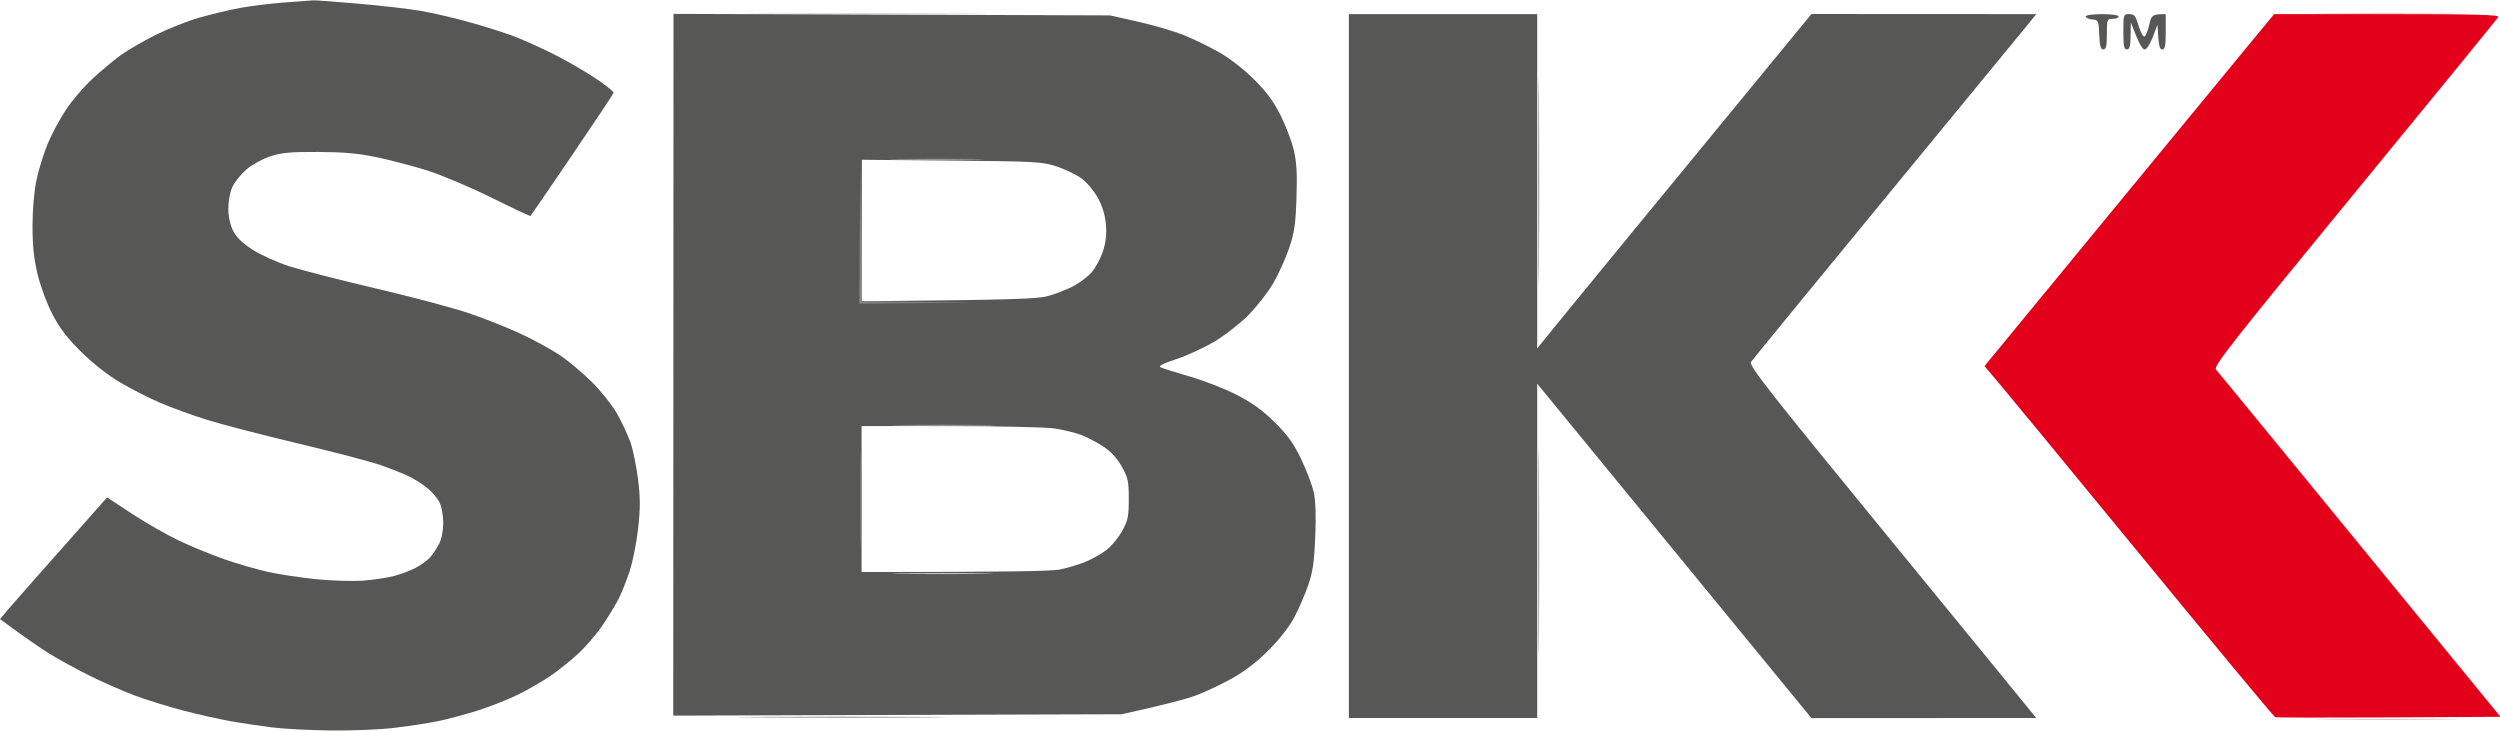 <svg version="1.2" baseProfile="tiny-ps" xmlns="http://www.w3.org/2000/svg" viewBox="0 0 1062 311" width="1062" height="311">
	<title>image</title>
	<style>
		tspan { white-space:pre }
		.shp0 { fill: #575756 } 
		.shp1 { fill: #d4d3d3 } 
		.shp2 { fill: #e3c1c7 } 
		.shp3 { fill: #838382 } 
		.shp4 { fill: #e2001a } 
		.shp5 { fill: #a8a8a8 } 
	</style>
	<g id="Background">
		<path id="Path 0" class="shp0" d="M121 1.04C115.22 1.46 106.68 2.5 102 3.37C97.32 4.24 89.45 6.11 84.5 7.54C79.55 8.97 71.22 12.27 66 14.88C60.78 17.49 54.03 21.43 51 23.64C47.97 25.86 42.63 30.33 39.13 33.59C35.63 36.84 30.66 42.65 28.09 46.5C25.52 50.35 22.01 56.88 20.29 61C18.57 65.13 16.41 72.1 15.49 76.5C14.49 81.29 13.81 89.11 13.81 96C13.81 104.34 14.4 109.97 15.96 116.5C17.17 121.55 19.94 129.01 22.27 133.5C25.33 139.39 28.56 143.61 34.51 149.5C39.49 154.41 45.86 159.42 51.05 162.47C55.7 165.2 63.32 169.09 68 171.11C72.68 173.12 81.68 176.39 88 178.36C94.32 180.33 111.65 184.83 126.5 188.36C141.35 191.89 157.1 196.01 161.5 197.52C165.9 199.03 171.53 201.27 174 202.5C176.47 203.74 180.02 206.04 181.88 207.62C183.74 209.21 185.94 211.85 186.76 213.5C187.58 215.15 188.27 218.98 188.29 222C188.3 225.34 187.62 228.88 186.54 231C185.56 232.93 183.81 235.56 182.63 236.85C181.46 238.14 178.7 240.12 176.5 241.25C174.3 242.38 170.25 243.91 167.5 244.65C164.75 245.39 158.9 246.28 154.5 246.63C150.1 246.98 141.1 246.72 134.5 246.06C127.9 245.39 118.68 244.01 114 242.98C109.32 241.95 101 239.55 95.5 237.64C90 235.73 81.22 232.13 76 229.64C70.78 227.14 61.78 222 56 218.2L45.5 211.29C15.28 245.36 5.04 257 3.25 259.13L0 263C11.24 271.29 17.54 275.56 21.25 277.85C24.96 280.13 32.5 284.25 38 287C43.5 289.75 52.16 293.55 57.25 295.45C62.34 297.34 71.68 300.24 78 301.89C84.32 303.53 93.32 305.55 98 306.37C102.68 307.2 110.55 308.38 115.5 309C120.45 309.62 131.7 310.21 140.5 310.31C149.3 310.42 161.45 309.91 167.5 309.19C173.55 308.48 181.88 307.2 186 306.36C190.13 305.51 197.77 303.47 203 301.81C208.23 300.16 215.88 297.14 220 295.1C224.13 293.06 230.2 289.57 233.5 287.35C236.8 285.12 242.2 280.83 245.5 277.8C248.8 274.76 253.58 269.18 256.12 265.39C258.66 261.6 261.7 256.59 262.87 254.25C264.04 251.91 266.1 246.74 267.43 242.75C268.77 238.76 270.41 230.55 271.08 224.5C272.04 215.78 272.03 211.42 271.03 203.5C270.34 198 268.91 191.03 267.85 188C266.78 184.97 264.28 179.57 262.29 176C260.3 172.43 255.48 166.32 251.58 162.43C247.69 158.54 241.57 153.39 238 150.98C234.43 148.58 227 144.5 221.5 141.93C216 139.35 206.1 135.4 199.5 133.15C192.9 130.9 175.13 126.16 160 122.62C144.88 119.08 128.22 114.82 123 113.14C117.78 111.46 110.69 108.27 107.25 106.05C102.93 103.25 100.38 100.76 99 98C97.73 95.45 97 92 97 88.5C97 85.33 97.74 81.45 98.75 79.33C99.71 77.31 102.33 74.05 104.57 72.08C106.81 70.11 111.31 67.6 114.57 66.5C119.46 64.85 123.05 64.51 135 64.55C145.9 64.59 152.11 65.14 160 66.79C165.78 67.99 175.45 70.53 181.5 72.43C187.55 74.34 199.81 79.52 208.75 83.95C217.69 88.38 225.15 91.89 225.34 91.75C225.52 91.61 233.46 80.03 242.98 66C252.5 51.97 260.44 40.05 260.63 39.5C260.83 38.95 257.05 35.93 252.24 32.79C247.43 29.65 239.45 25.09 234.5 22.65C229.55 20.21 222.57 17.07 219 15.67C215.43 14.26 206.88 11.53 200 9.59C193.13 7.66 183.45 5.4 178.5 4.57C173.55 3.74 161.63 2.37 152 1.54C142.38 0.7 133.82 0.07 133 0.15C132.18 0.23 126.78 0.63 121 1.04Z" />
		<path id="Path 1" class="shp1" d="M327.5 5.75C350.6 5.9 387.95 5.9 410.5 5.75C433.05 5.6 414.15 5.48 368.5 5.48C322.85 5.48 304.4 5.6 327.5 5.75Z" />
		<path id="Path 2" class="shp2" d="M989 5.75C1002.47 5.91 1024.75 5.91 1038.5 5.75C1052.25 5.59 1041.22 5.46 1014 5.46C986.78 5.46 975.53 5.59 989 5.75Z" />
		<path id="Path 3" fill-rule="evenodd" class="shp0" d="M286.1 5.9L471.5 6.54L483.5 9.24C490.1 10.72 498.88 13.3 503 14.97C507.13 16.65 513.87 19.93 517.99 22.26C522.41 24.76 528.46 29.47 532.74 33.75C538.01 39.01 541.1 43.2 544 49C546.2 53.4 548.72 60.04 549.6 63.75C550.81 68.84 551.09 73.82 550.75 84C550.38 95.27 549.85 98.82 547.59 105.5C546.1 109.9 543.03 116.65 540.77 120.5C538.5 124.35 533.69 130.47 530.08 134.09C526.45 137.72 519.91 142.77 515.5 145.35C511.1 147.91 503.9 151.19 499.5 152.63C494.04 154.41 491.98 155.49 493 156.02C493.83 156.45 499.45 158.22 505.5 159.97C511.55 161.72 520.55 165.24 525.5 167.79C532.02 171.16 536.45 174.38 541.58 179.47C547.03 184.89 549.6 188.45 552.73 195C554.97 199.68 557.36 205.97 558.04 209C558.88 212.7 559.11 218.91 558.73 228C558.29 238.66 557.67 242.97 555.76 248.5C554.42 252.35 551.81 258.43 549.95 262C547.86 266.02 543.7 271.39 539.03 276.08C533.94 281.2 528.75 285.19 523 288.39C518.33 290.99 511.35 294.24 507.5 295.62C503.65 296.99 495.1 299.3 476.5 303.41L286 304L286.1 5.9ZM366 128C431.12 127.37 440.75 126.95 445 125.81C448.02 125 452.75 123.19 455.5 121.8C458.25 120.4 461.87 117.74 463.55 115.88C465.23 114.02 467.43 110.03 468.44 107C469.74 103.13 470.14 99.73 469.8 95.5C469.48 91.45 468.38 87.75 466.41 84.13C464.81 81.18 461.7 77.46 459.5 75.85C457.3 74.24 452.58 71.95 449 70.75C442.87 68.7 440.34 68.56 404.31 68.22L366.13 67.87L366 128ZM366 243C428.57 243.02 446.73 242.59 450 241.97C453.02 241.39 457.98 239.92 461 238.69C464.02 237.46 468.18 235.12 470.23 233.48C472.29 231.84 475.21 228.25 476.73 225.5C479.15 221.14 479.5 219.41 479.5 212C479.5 204.41 479.18 202.93 476.5 198.16C474.46 194.52 471.9 191.77 468.5 189.56C465.75 187.76 461.48 185.56 459 184.66C456.52 183.76 451.58 182.57 448 182.02C444.43 181.47 424.51 181.01 403.75 181.01L366 181L366 243ZM573 6L653 6L653 148L661.75 137.21C666.56 131.27 692.77 99.31 769.5 5.95L865 6L861.16 10.75C859.06 13.36 832.06 46.21 801.16 83.75C770.27 121.29 744.48 152.79 743.85 153.75C742.85 155.26 750.57 165.12 800.01 225.5C831.53 264 859.05 297.64 865 305L769.5 305.05L653 163L653 305L573 305L573 6Z" />
		<path id="Path 4" class="shp3" d="M653.47 77C653.47 116.32 653.6 132.53 653.75 113C653.9 93.47 653.9 61.3 653.75 41.5C653.6 21.7 653.47 37.67 653.47 77Z" />
		<path id="Path 5" class="shp0" d="M886 7C886 7.55 887.24 8.11 888.75 8.25C891.4 8.49 891.51 8.73 891.75 14.75C891.94 19.53 892.35 21 893.5 21C894.68 21 895 19.61 895 14.5C895 8.23 895.09 8 897.5 8C898.88 8 900 7.55 900 7C900 6.43 897 6 893 6C889 6 886 6.43 886 7ZM902 13.5C902 19.5 902.3 21 903.5 21C904.65 21 905.02 19.66 905.08 15.25L905.17 9.5C908.64 18.73 910.09 21 911 21.01C911.89 21.01 913.31 18.87 914.5 15.75L916.5 10.5C916.94 19.64 917.39 21 918.5 21C919.7 21 920 19.5 920 13.5L920 6C914.26 6 913.91 6.39 913 10.5C912.45 12.98 911.55 15.23 911 15.5C910.45 15.77 909.33 13.75 908.5 11C907.22 6.73 906.63 6 904.5 6C902.06 6 902 6.17 902 13.5Z" />
		<path id="Path 6" class="shp4" d="M957.17 16.75C952.28 22.66 924.6 56.3 895.66 91.5L843.03 155.5C849.68 163.25 877.24 196.73 908.56 234.9C939.88 273.07 965.95 304.47 966.5 304.66C967.05 304.86 988.81 304.9 1014.86 304.76L1062.22 304.5C969.63 191.35 942.12 157.82 941.35 157C940.12 155.69 947.65 146.11 1000.24 82C1033.41 41.58 1060.87 7.94 1061.27 7.25C1061.85 6.26 1052.13 6 1014.03 6L966.05 6L957.17 16.75Z" />
		<path id="Path 7" class="shp3" d="M365.24 97.75L365 129L414.5 128.54L366 128L365.47 66.5L365.24 97.75Z" />
		<path id="Path 8" class="shp5" d="M381.5 67.75C390.3 67.91 404.93 67.91 414 67.75C423.07 67.58 415.88 67.45 398 67.45C380.13 67.45 372.7 67.58 381.5 67.75Z" />
		<path id="Path 9" class="shp3" d="M653.47 234C653.47 273.32 653.6 289.52 653.75 270C653.9 250.48 653.9 218.3 653.75 198.5C653.6 178.7 653.47 194.68 653.47 234ZM365.45 212C365.45 229.88 365.58 237.07 365.75 228C365.91 218.93 365.91 204.3 365.75 195.5C365.58 186.7 365.45 194.13 365.45 212Z" />
		<path id="Path 10" class="shp5" d="M383 180.75C392.63 180.91 408.6 180.91 418.5 180.75C428.4 180.58 420.52 180.45 401 180.45C381.48 180.45 373.38 180.58 383 180.75Z" />
		<path id="Path 11" class="shp1" d="M382.5 243.75C391.85 243.91 407.6 243.91 417.5 243.75C427.4 243.58 419.75 243.45 400.5 243.45C381.25 243.45 373.15 243.58 382.5 243.75Z" />
		<path id="Path 12" class="shp3" d="M322 304.75C342.07 304.9 374.48 304.9 394 304.75C413.52 304.6 397.1 304.47 357.5 304.47C317.9 304.47 301.93 304.6 322 304.75Z" />
		<path id="Path 13" class="shp2" d="M989 305.75C1002.47 305.91 1024.75 305.91 1038.5 305.75C1052.25 305.59 1041.22 305.46 1014 305.46C986.78 305.46 975.53 305.59 989 305.75Z" />
	</g>
</svg>